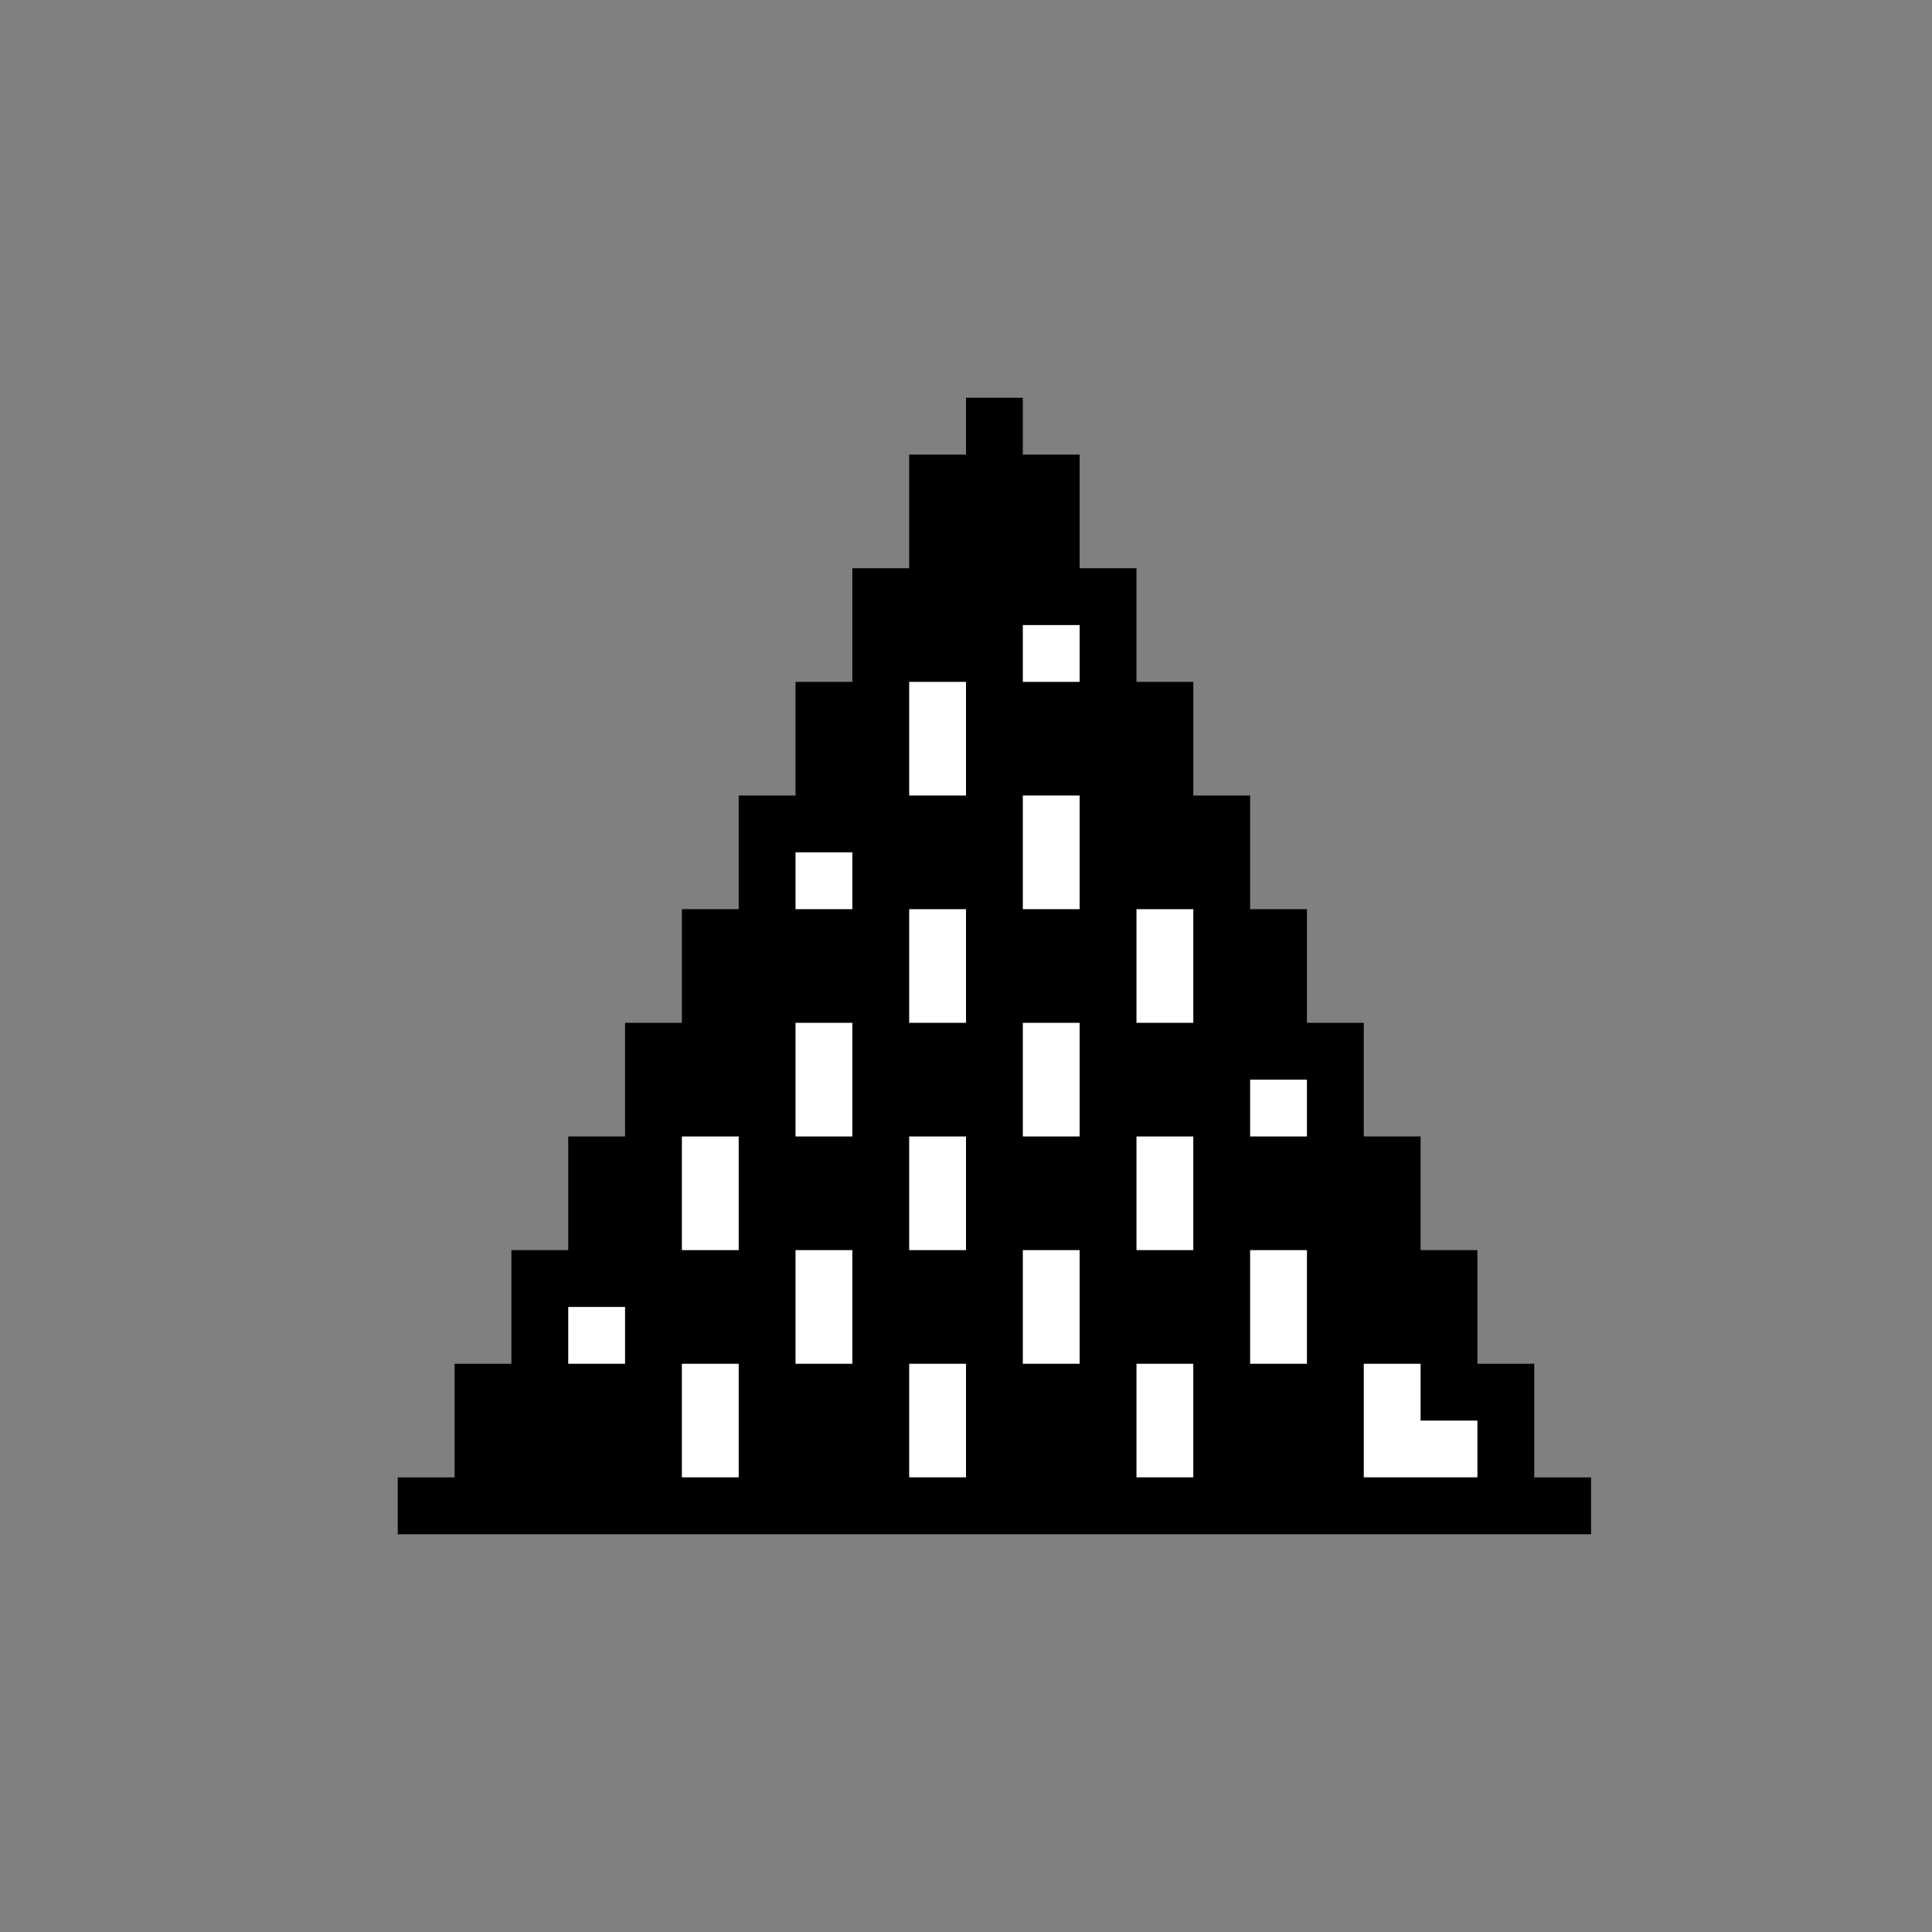 <svg width="34" height="34" viewBox="0 0 34 34" fill="none" xmlns="http://www.w3.org/2000/svg">
<rect x="0" y="0" width="34" height="34" fill="#808080" stroke="none"/>
<path d="M25 23L27 26H8L9 25L12 19L15 13L17 9H18L19 11L22 17L25 23Z" fill="white"/>
<path fill-rule="evenodd" clip-rule="evenodd" d="M17 7H18V8H19V10H20V12H21V14H22V16H23V18H24V20H25V22H26V24H27V26H28V27H7V26H8V24H9V22H10V20H11V18H12V17V16H13V14H14V12H15V10H16V8H17V7ZM10 24V23H11V24H10ZM12 24V26H13V24H12ZM25 24H24V26H26V25H25V24ZM22 22H23V24H22V22ZM20 24H21V26H20V24ZM19 22H18V24H19V22ZM17 24H16V26H17V24ZM14 22H15V24H14V22ZM12 20V21V22H13V20H12ZM21 22H20V20H21V22ZM17 20H16V22H17V20ZM15 20H14V18H15V20ZM23 20V19H22V20H23ZM18 20H19V18H18V20ZM21 16V17V18H20V16H21ZM14 15V16H15V15H14ZM16 18V16H17V18H16ZM19 16H18V14H19V16ZM16 14H17V12H16V13V14ZM19 11V12H18V11H19Z" fill="black"/>
</svg>
